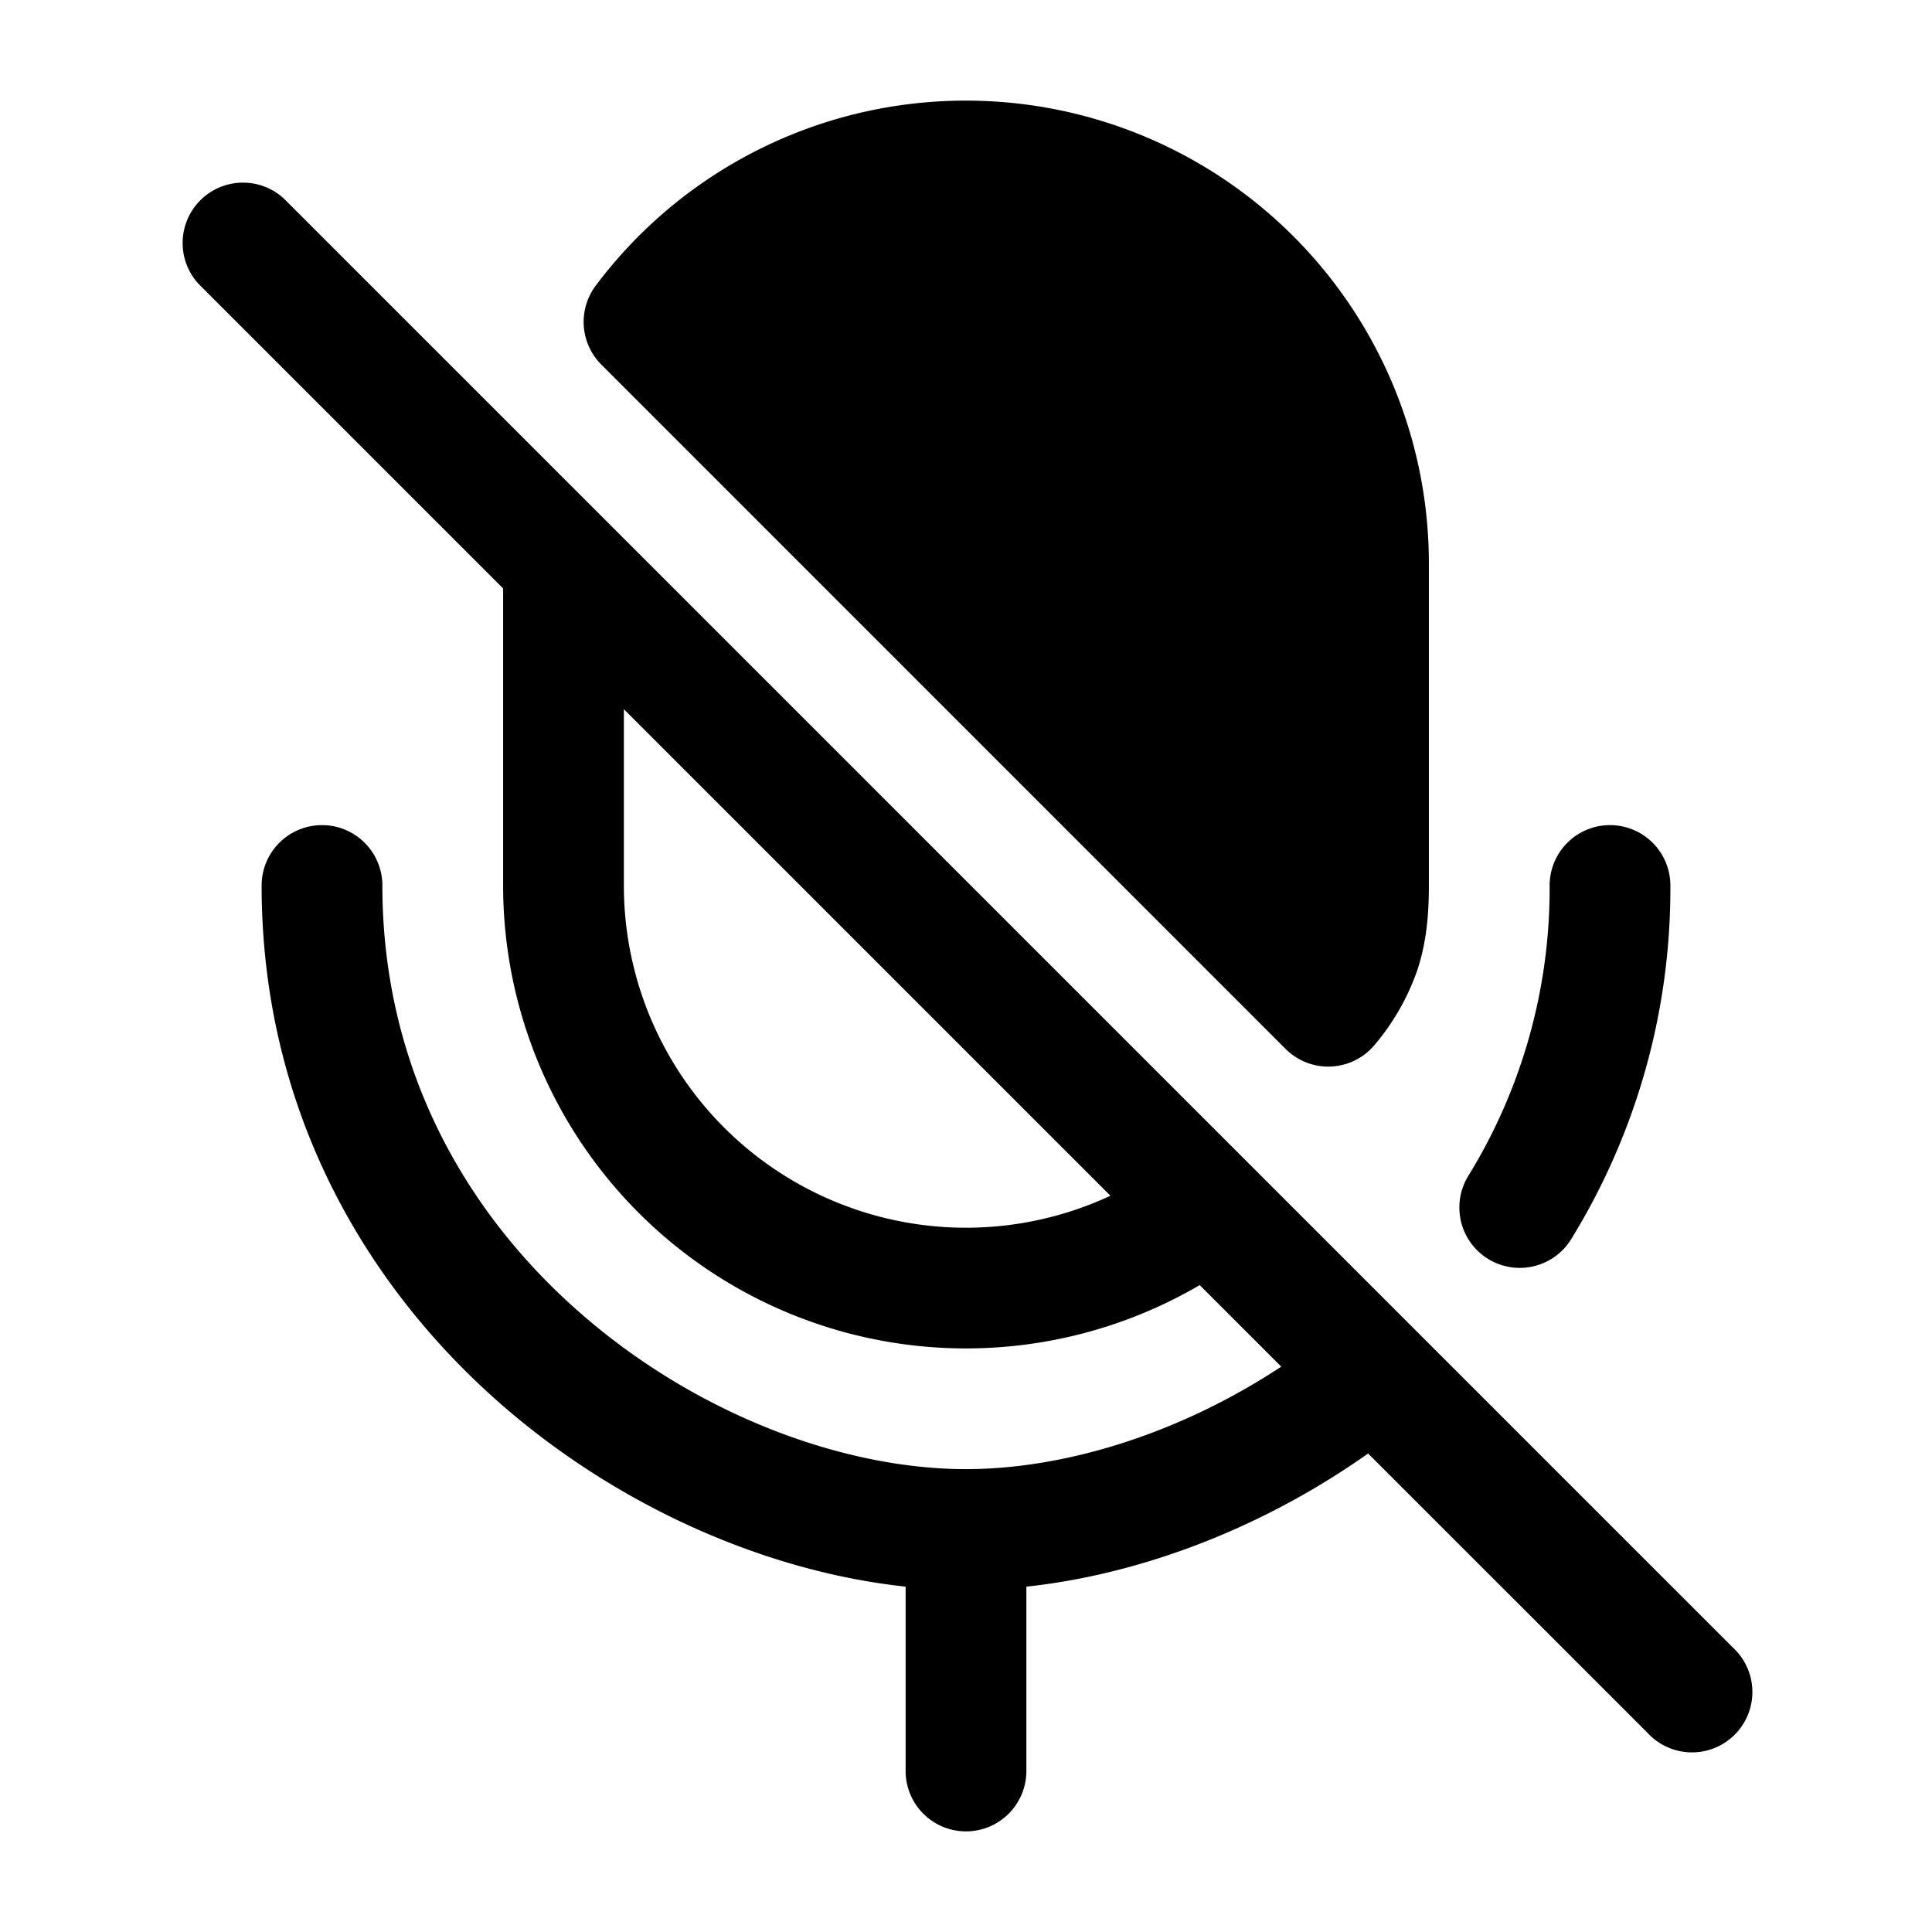 <svg xmlns="http://www.w3.org/2000/svg" width="24" height="24" fill="currentColor" viewBox="0 0 24 24">
  <path fill-rule="evenodd" d="M12 1.25a5.742 5.742 0 00-4.6 2.299.75.75 0 00.07.98l8.5 8.501a.75.75 0 001.116-.062 2.91 2.91 0 00.524-.927c.11-.338.14-.679.14-1.041V7A5.75 5.75 0 0012 1.25zM3.53 2.47a.75.75 0 00-1.06 1.06l3.78 3.78V11a5.75 5.75 0 008.653 4.964l1.013 1.013c-1.267.836-2.694 1.273-3.916 1.273-1.515 0-3.344-.672-4.792-1.94C5.774 15.057 4.75 13.253 4.75 11a.75.75 0 00-1.5 0c0 2.748 1.261 4.944 2.97 6.44 1.477 1.291 3.316 2.086 5.03 2.27V22a.75.75 0 001.5 0v-2.29c1.423-.153 2.931-.726 4.245-1.654l3.475 3.474a.75.75 0 101.06-1.06l-3.937-3.937-2.063-2.063-8-8-4-4zM7.75 11V8.81l6.044 6.044A4.25 4.25 0 017.75 11zm13 0a.75.75 0 00-1.5 0 6.802 6.802 0 01-1.01 3.607.75.75 0 001.278.786A8.3 8.3 0 0020.75 11z"/>
</svg>
